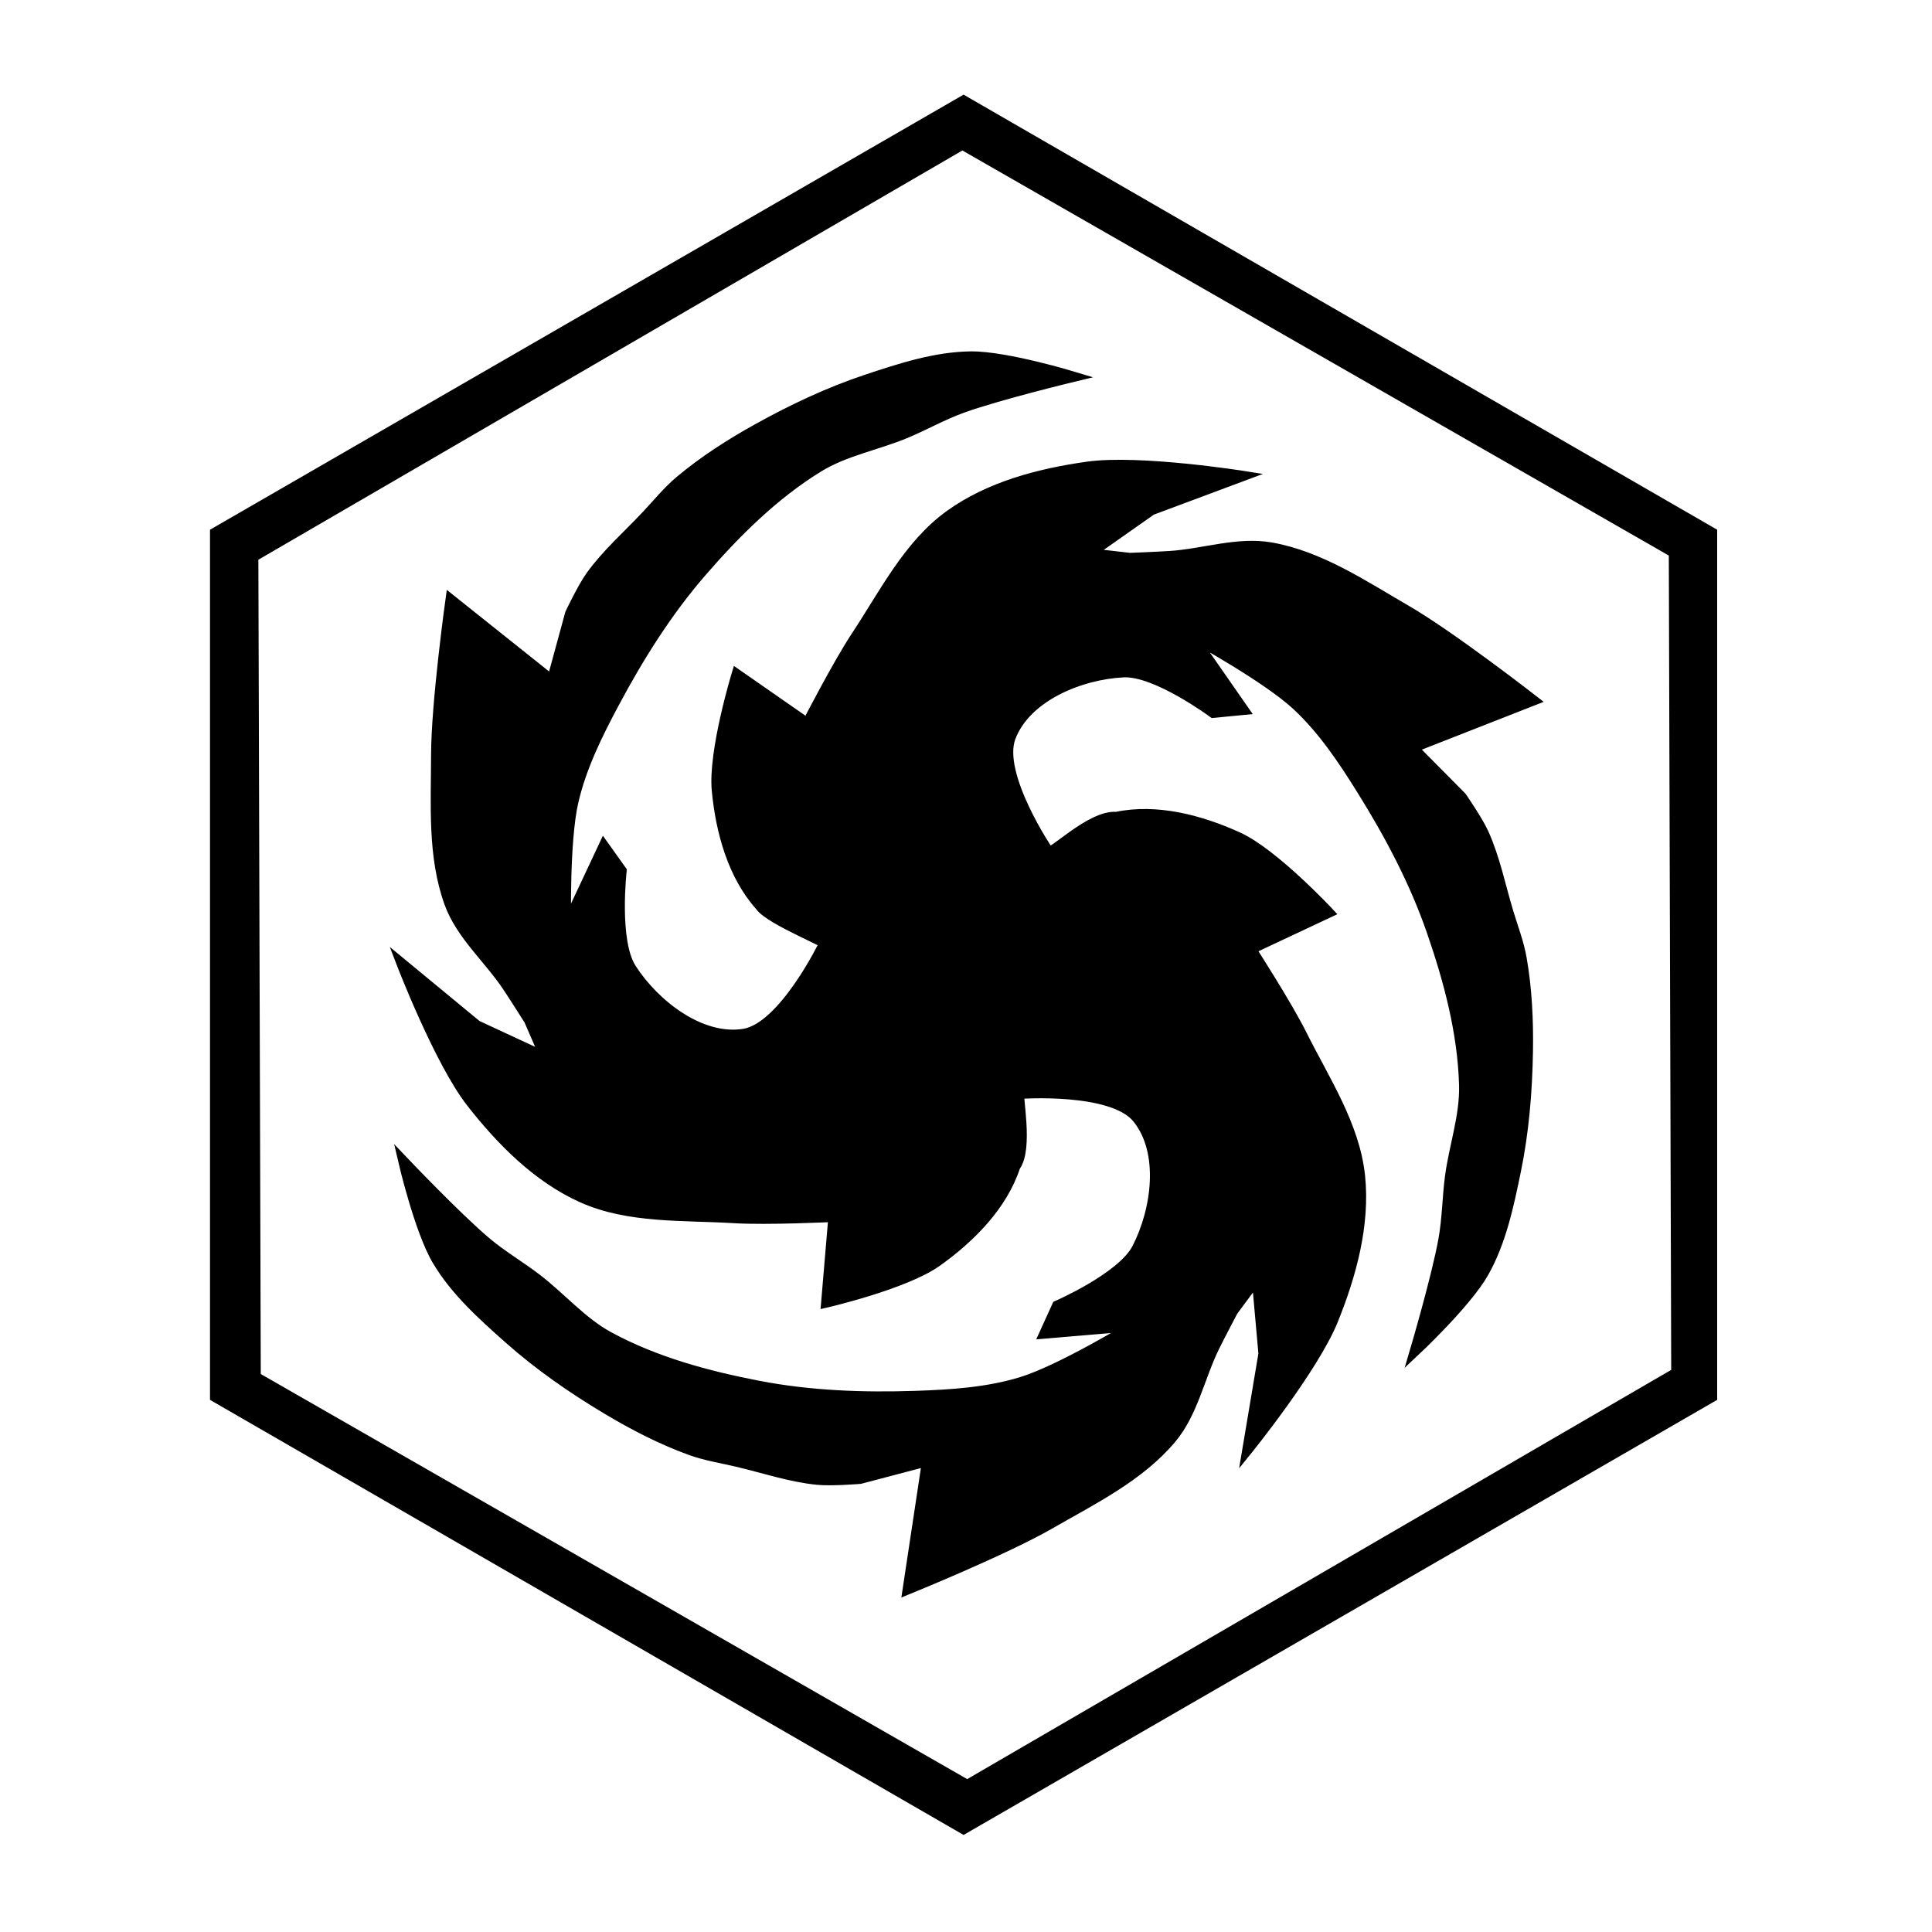<?xml version="1.0" encoding="UTF-8" standalone="no"?>
<!-- Created with Inkscape (http://www.inkscape.org/) -->

<svg
        width="200.0px"
        height="200.0px"
        color="currentColor"
        viewBox="0 0 200.0 200.0"
        version="1.1"
        id="SVGRoot"
        sodipodi:docname="purple.svg"
        xml:space="preserve"
        inkscape:version="1.2.1 (9c6d41e4, 2022-07-14)"
        inkscape:export-filename="purple-svg.png"
        inkscape:export-xdpi="96"
        inkscape:export-ydpi="96"
        xmlns:inkscape="http://www.inkscape.org/namespaces/inkscape"
        xmlns:sodipodi="http://sodipodi.sourceforge.net/DTD/sodipodi-0.dtd"
        xmlns="http://www.w3.org/2000/svg"
        xmlns:svg="http://www.w3.org/2000/svg"><sodipodi:namedview
     id="namedview28883"
     pagecolor="#ffffff"
     bordercolor="currentColor"
     borderopacity="1.0"
     inkscape:showpageshadow="2"
     inkscape:pageopacity="0.0"
     inkscape:pagecheckerboard="0"
     inkscape:deskcolor="#d1d1d1"
     inkscape:document-units="px"
     showgrid="true"
     inkscape:zoom="5.6568542"
     inkscape:cx="62.313785"
     inkscape:cy="103.1492"
     inkscape:window-width="2768"
     inkscape:window-height="1837"
     inkscape:window-x="244"
     inkscape:window-y="204"
     inkscape:window-maximized="0"
     inkscape:current-layer="layer1"
     showguides="true"><inkscape:grid
       type="xygrid"
       id="grid28889" /><sodipodi:guide
        position="69.406,190.163"
        orientation="0,-1"
        id="guide28972"
        inkscape:locked="false"/><sodipodi:guide
        position="31.424,10.09"
        orientation="0,-1"
        id="guide28974"
        inkscape:locked="false"/><sodipodi:guide
        position="9.974,110.92"
        orientation="1,0"
        id="guide28976"
        inkscape:locked="false"/><sodipodi:guide
        position="99.737,105.591"
        orientation="1,0"
        id="guide28978"
        inkscape:locked="false"/><sodipodi:guide
        position="190.047,120.347"
        orientation="1,0"
        id="guide28980"
        inkscape:locked="false"/><sodipodi:guide
        position="129.795,99.99"
        orientation="0,-1"
        id="guide28982"
        inkscape:locked="false"/></sodipodi:namedview>
    <defs
            id="defs28878"/>
    <g
            inkscape:label="Layer 1"
            inkscape:groupmode="layer"
            id="layer1"><path
       id="path35667-0"
       style="fill:currentColor;stroke:currentColor;stroke-width:1px;stroke-linecap:butt;stroke-linejoin:miter;stroke-opacity:1;fill-opacity:1"
       d="m 100.5,36.875 c -3.67,0.041 -7.267,1.219 -10.75,2.375 -3.947,1.31 -7.74,3.104 -11.375,5.125 -2.808,1.561 -5.537,3.312 -8,5.375 -1.288,1.079 -2.348,2.403 -3.5,3.625 -1.942,2.06 -4.099,3.95 -5.75,6.25 C 60.266,60.822 59,63.5 59,63.5 L 57.125,70.375 46.625,62 c 0,0 -1.49,10.727 -1.5,16.125 -0.009,5.145 -0.382,10.539 1.375,15.375 1.196,3.292 4.053,5.714 6,8.625 0.771,1.153 2.25,3.5 2.25,3.5 l 1.625,3.75 -7,-3.25 -7.875,-6.5 c 0,0 3.926,10.239 7.25,14.5 3.108,3.984 6.89,7.806 11.5,9.875 4.833,2.169 10.462,1.802 15.75,2.125 C 79.411,126.333 86.25,126 86.25,126 l -0.75,8.875 c 0,0 8.17,-1.882 11.5,-4.25 3.474,-2.47 6.802,-5.823 8.125,-9.875 1.372,-1.856 0.165,-7.467 0.455,-7.496 0,0 9.531,-0.688 12.135,2.52 2.824,3.479 2.019,9.458 -0.033,13.441 -1.553,3.015 -8.268,5.93 -8.268,5.93 l -1.336,2.936 9.082,-0.77 c 0,0 -7.346,4.478 -11.416,5.727 -3.536,1.085 -7.305,1.321 -11.002,1.443 -5.405,0.179 -10.881,-0.02 -16.191,-1.043 -5.331,-1.027 -10.706,-2.48 -15.48,-5.064 -2.831,-1.532 -4.972,-4.091 -7.531,-6.043 -1.705,-1.301 -3.572,-2.392 -5.211,-3.775 -3.075,-2.595 -8.627,-8.443 -8.627,-8.443 0,0 1.672,7.23 3.533,10.373 1.87,3.157 4.691,5.683 7.434,8.121 3.108,2.763 6.557,5.152 10.125,7.289 2.756,1.651 5.636,3.139 8.654,4.24 1.578,0.576 3.256,0.832 4.891,1.219 2.755,0.651 5.47,1.575 8.287,1.855 1.466,0.146 4.418,-0.098 4.418,-0.098 l 6.893,-1.814 -2.004,13.281 c 0,0 10.035,-4.073 14.715,-6.764 4.461,-2.565 9.317,-4.937 12.627,-8.877 2.253,-2.682 2.923,-6.368 4.471,-9.51 0.613,-1.244 1.906,-3.697 1.906,-3.697 l 2.434,-3.283 0.686,7.688 -1.691,10.07 c 0,0 6.905,-8.521 8.934,-13.529 1.896,-4.683 3.314,-9.87 2.801,-14.896 -0.538,-5.27 -3.671,-9.962 -6.035,-14.703 -1.525,-3.058 -5.232,-8.814 -5.232,-8.814 l 8.061,-3.787 c 0,0 -5.713,-6.134 -9.43,-7.834 -3.876,-1.773 -8.445,-2.98 -12.615,-2.1 -2.687,-0.208 -6.817,4.111 -7.033,3.541 0,0 -5.361,-7.911 -3.885,-11.77 1.601,-4.185 7.183,-6.478 11.658,-6.693 3.388,-0.163 9.268,4.197 9.268,4.197 l 3.211,-0.311 -5.207,-7.482 c 0,0 7.55,4.125 10.666,7.025 2.708,2.52 4.798,5.664 6.752,8.805 2.858,4.592 5.422,9.434 7.191,14.545 1.776,5.13 3.207,10.51 3.355,15.938 0.088,3.218 -1.058,6.352 -1.469,9.545 -0.274,2.127 -0.286,4.289 -0.664,6.4 -0.709,3.961 -2.998,11.693 -2.998,11.693 0,0 5.426,-5.065 7.217,-8.248 1.799,-3.198 2.576,-6.904 3.316,-10.498 0.839,-4.073 1.183,-8.254 1.25,-12.412 0.052,-3.212 -0.099,-6.453 -0.654,-9.617 -0.29,-1.654 -0.908,-3.235 -1.391,-4.844 -0.813,-2.712 -1.371,-5.524 -2.537,-8.104 -0.607,-1.342 -2.293,-3.777 -2.293,-3.777 l -5.018,-5.062 12.504,-4.904 c 0,0 -8.545,-6.656 -13.215,-9.363 -4.451,-2.581 -8.935,-5.6 -14.002,-6.496 -3.449,-0.61 -6.976,0.654 -10.471,0.885 -1.384,0.091 -4.156,0.197 -4.156,0.197 l -4.059,-0.467 6.314,-4.438 9.566,-3.57 c 0,0 -10.832,-1.719 -16.184,-0.971 -5.004,0.699 -10.204,2.064 -14.301,5.021 -4.295,3.101 -6.791,8.16 -9.715,12.578 -1.886,2.85 -5.018,8.938 -5.018,8.938 l -7.311,-5.086 c 0,0 -2.456,8.016 -2.07,12.084 0.402,4.244 1.642,8.803 4.49,11.975 1.002,1.493 7.894,4.15 6.578,3.955 0,0 -4.17,8.599 -8.25,9.25 -4.425,0.706 -9.201,-2.981 -11.625,-6.75 -1.835,-2.852 -1,-10.125 -1,-10.125 L 62.5,87.5 58.625,95.75 c 0,0 -0.204,-8.601 0.75,-12.75 0.828,-3.605 2.508,-6.987 4.25,-10.25 2.548,-4.771 5.459,-9.412 9,-13.5 3.555,-4.104 7.499,-8.033 12.125,-10.875 2.742,-1.685 6.03,-2.26 9,-3.5 1.979,-0.826 3.857,-1.897 5.875,-2.625 3.785,-1.366 11.625,-3.25 11.625,-3.25 0,0 -7.098,-2.166 -10.75,-2.125 z"
       sodipodi:nodetypes="ssssssccccssccccsssccsccsscccsssssscsscscsccccssccccsssccsccsscccsssssscsscssscccsssccccsssccsccsscccsssssscs" />
        <path
                id="path35660"
                style="fill:currentColor;fill-opacity:1;stroke:currentColor;stroke-opacity:1"
                d="M 99.75 10.375 L 22.24 55.125 L 22.24 144.625 L 99.75 189.375 L 177.26 144.625 L 177.26 55.125 L 99.75 10.375 z M 99.625 15 L 173.254 57.221 L 173.504 142.096 L 100.125 184.75 L 26.496 142.529 L 26.246 57.654 L 99.625 15 z "/></g></svg>

